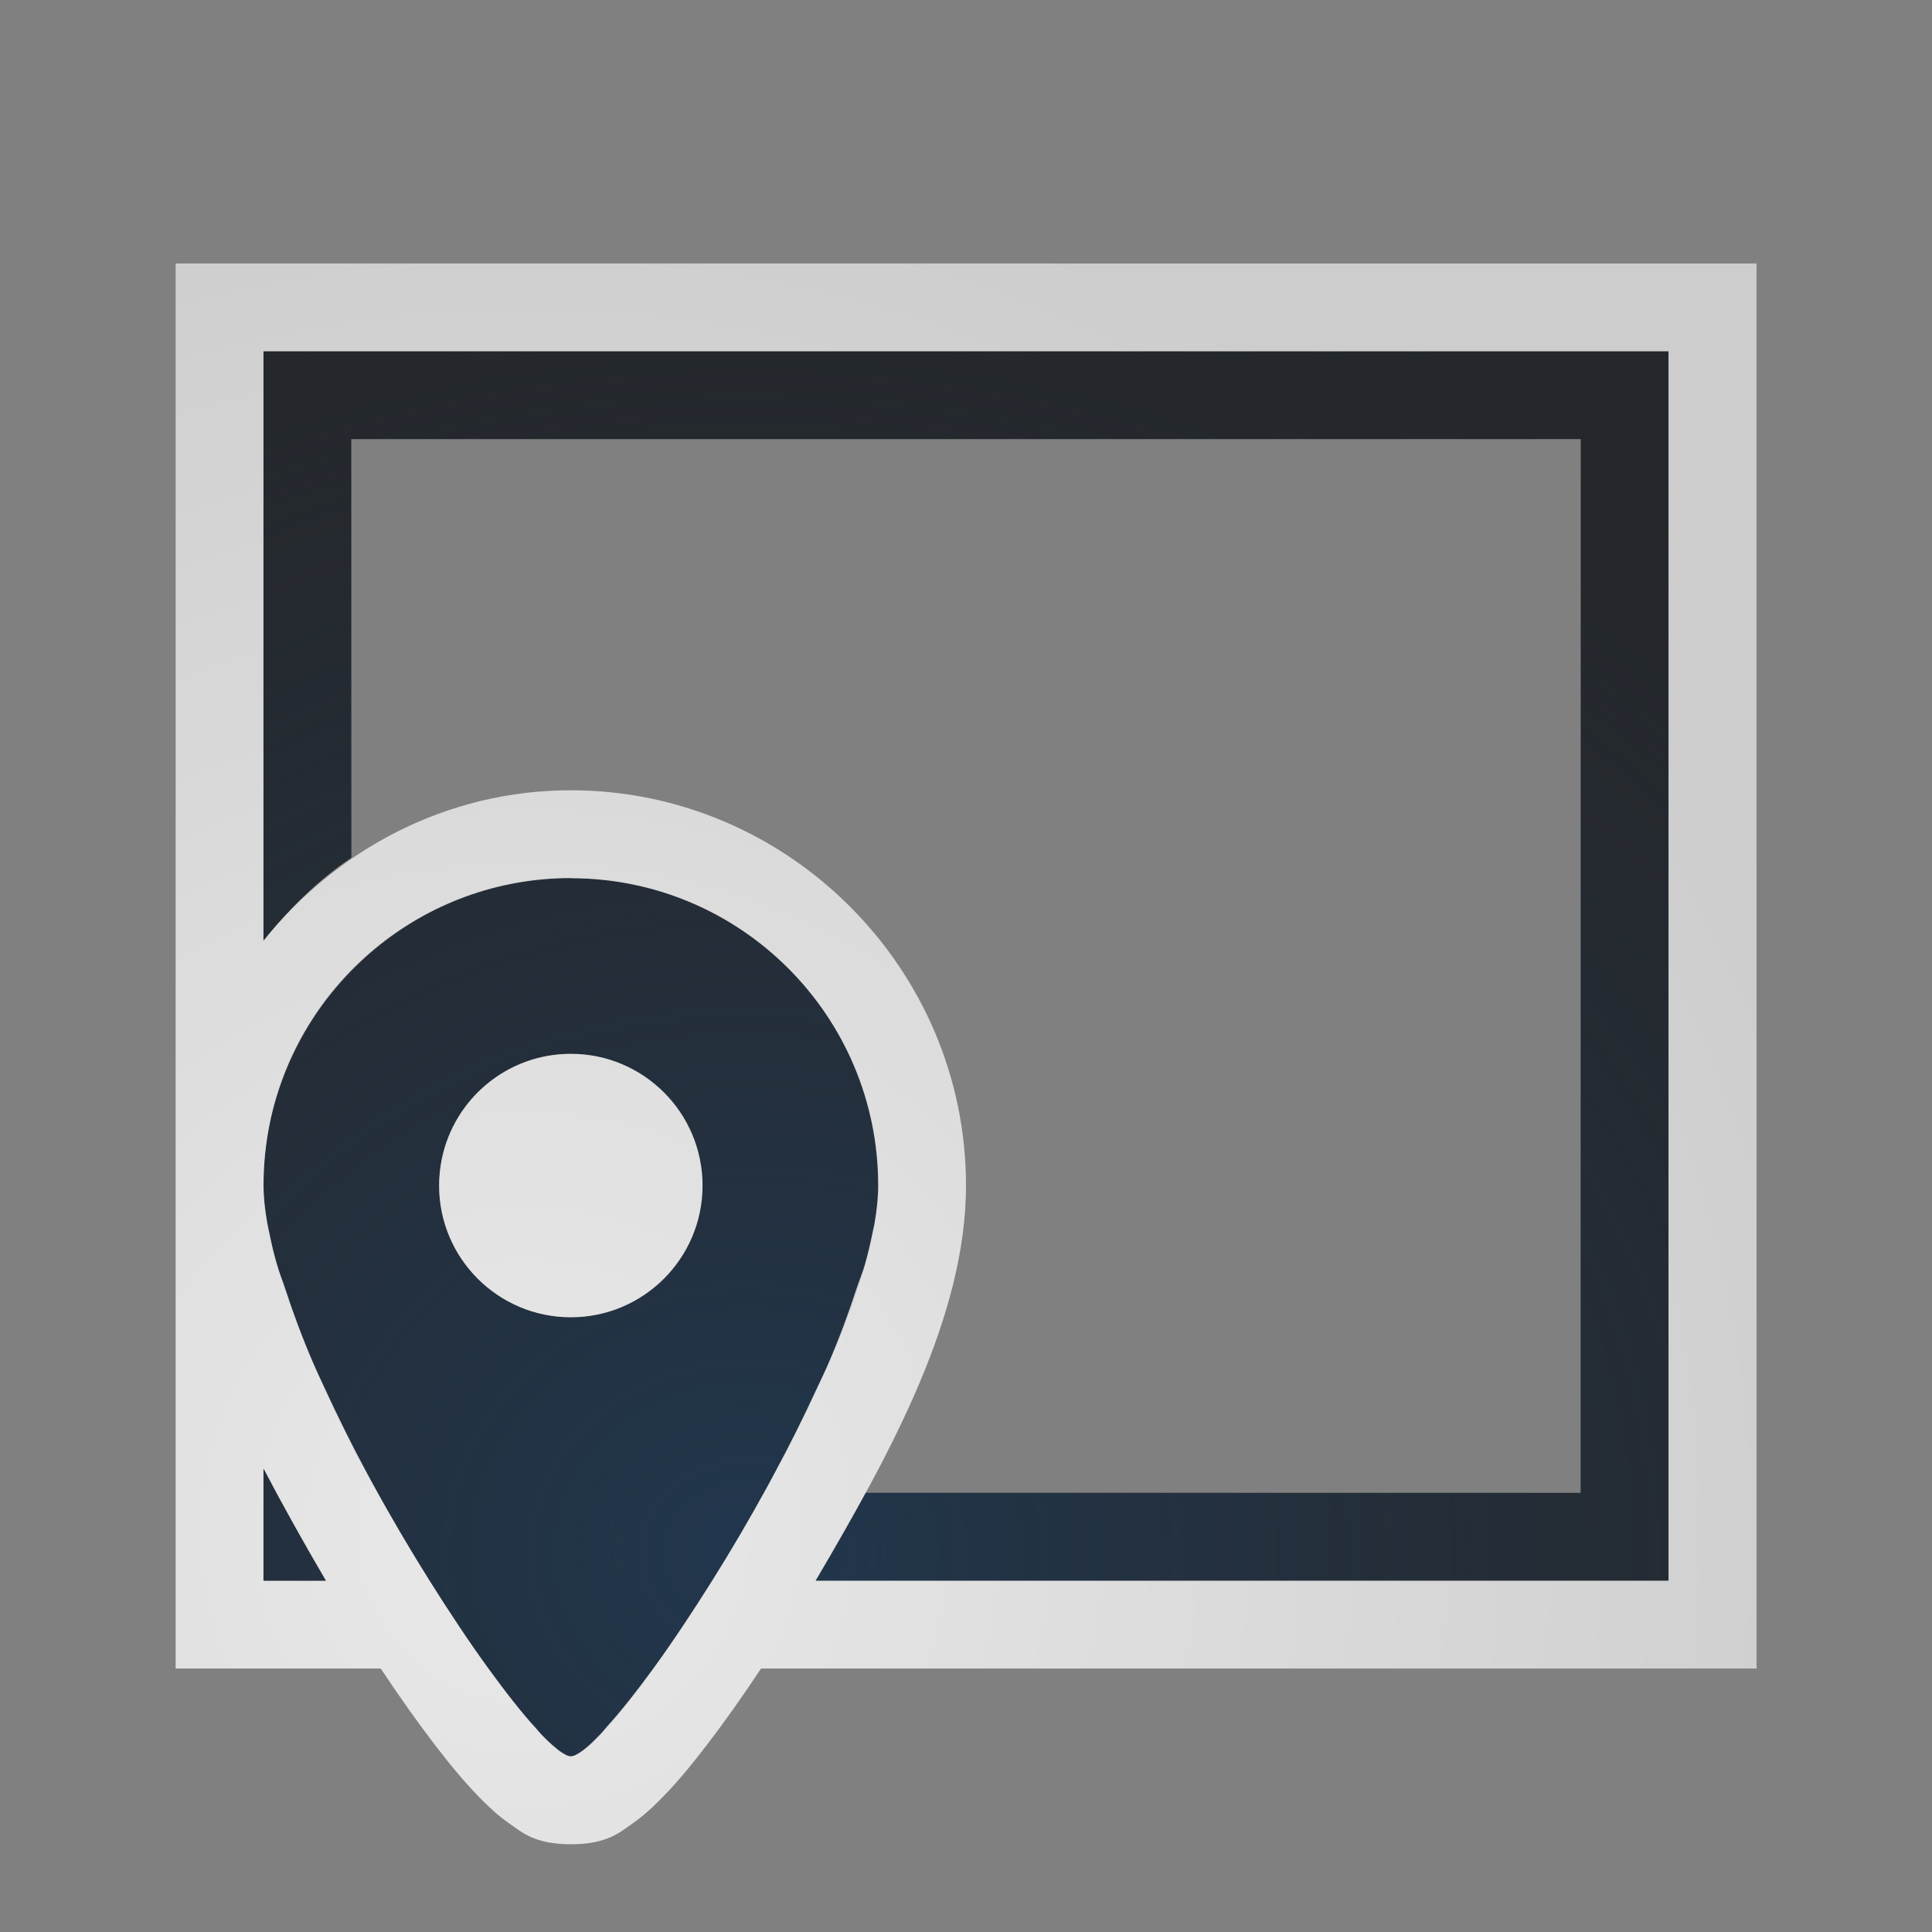 <?xml version="1.0" encoding="UTF-8"?>
<!-- Created with Inkscape (http://www.inkscape.org/) -->
<svg width="22" height="22" version="1.1" xmlns="http://www.w3.org/2000/svg" xmlns:cc="http://creativecommons.org/ns#" xmlns:dc="http://purl.org/dc/elements/1.1/" xmlns:rdf="http://www.w3.org/1999/02/22-rdf-syntax-ns#">
	<rect width="100%" height="100%" fill="#808080" stroke="none"/>
	<defs>
		<radialGradient id="b" cx="-9389.9" cy="5047.8" r="9" gradientTransform="matrix(1.938,0,0,1.723,18206,-8679.7)" gradientUnits="userSpaceOnUse">
			<stop stop-color="#213851" stop-opacity=".906" offset="0"/>
			<stop stop-color="#27303a" stop-opacity="0" offset="1"/>
		</radialGradient>
		<radialGradient id="a" cx="7.556" cy="20.532" r="9.071" gradientTransform="matrix(1.764,0,0,1.762,-7.327,-18.722)" gradientUnits="userSpaceOnUse">
			<stop stop-color="#ffffff" stop-opacity=".825" offset="0"/>
			<stop stop-color="#ffffff" stop-opacity=".605" offset="1"/>
		</radialGradient>
	</defs>
	<path d="m3 4v6.713c0.289-0.361 0.616-0.689 1-0.947v-4.766h14v12h-8.145c-0.18 0.33-0.368 0.659-0.557 0.98-4e-3 0.007-0.008 0.013-0.012 0.02h9.713v-14zm3.5 6c-0.981 0-1.865 0.406-2.5 1.057-0.154 0.158-0.294 0.329-0.416 0.514-0.123 0.185-0.228 0.381-0.314 0.588-0.086 0.206-0.154 0.423-0.199 0.646-0.046 0.224-0.07 0.457-0.07 0.695 0 0.165 0.028 0.354 0.068 0.553 0.01 0.047 0.02 0.094 0.031 0.143 0.025 0.104 0.061 0.216 0.094 0.326 0.063 0.209 0.139 0.424 0.229 0.65 0.04 0.101 0.077 0.198 0.121 0.301 0.106 0.248 0.222 0.5 0.348 0.754 0.037 0.075 0.069 0.146 0.107 0.221 9.251e-4 0.002 0.001 0.004 0.002 0.006 0.095 0.185 0.2 0.364 0.301 0.547 0.003 0.005 0.005 0.009 0.008 0.014 0.192 0.345 0.384 0.671 0.582 0.986 0.707 1.127 1.393 2 1.609 2s0.902-0.873 1.609-2c0.2-0.319 0.394-0.65 0.588-1 0.702-1.268 1.303-2.641 1.303-3.5 0-1.933-1.567-3.5-3.5-3.5zm0 2c0.828 0 1.5 0.672 1.5 1.5s-0.672 1.5-1.5 1.5-1.5-0.672-1.5-1.5 0.672-1.5 1.5-1.5zm-3.5 4.721v1.279h0.713c-0.004-0.007-0.008-0.013-0.012-0.02-0.242-0.412-0.478-0.834-0.701-1.26z" color="#000000" color-rendering="auto" dominant-baseline="auto" fill="#090d11" fill-opacity=".766" image-rendering="auto" shape-rendering="auto" solid-color="#000000" style="font-feature-settings:normal;font-variant-alternates:normal;font-variant-caps:normal;font-variant-ligatures:normal;font-variant-numeric:normal;font-variant-position:normal;isolation:auto;mix-blend-mode:normal;paint-order:normal;shape-padding:0;text-decoration-color:#000000;text-decoration-line:none;text-decoration-style:solid;text-indent:0;text-orientation:mixed;text-transform:none;white-space:normal"/>
	<path d="m3 4v6.713c0.289-0.361 0.616-0.689 1-0.947v-4.766h14v12h-8.145c-0.18 0.33-0.368 0.659-0.557 0.98-4e-3 0.007-0.008 0.013-0.012 0.02h9.713v-14h-16zm3.5 6c-0.981 0-1.865 0.406-2.5 1.057-0.154 0.158-0.294 0.329-0.416 0.514-0.123 0.185-0.228 0.381-0.314 0.588-0.086 0.206-0.154 0.423-0.199 0.646-0.046 0.224-0.07 0.457-0.07 0.695 0 0.165 0.028 0.354 0.068 0.553 0.01 0.047 0.02 0.094 0.031 0.143 0.025 0.104 0.061 0.216 0.094 0.326 0.063 0.209 0.139 0.424 0.229 0.65 0.04 0.101 0.077 0.198 0.121 0.301 0.106 0.248 0.222 0.5 0.348 0.754 0.037 0.075 0.069 0.146 0.107 0.221 9.251e-4 0.002 0.001 0.004 0.002 0.006 0.095 0.185 0.2 0.364 0.301 0.547 0.003 0.005 0.005 0.009 0.008 0.014 0.192 0.345 0.384 0.671 0.582 0.986 0.707 1.127 1.393 2 1.609 2s0.902-0.873 1.609-2c0.2-0.319 0.394-0.65 0.588-1 0.702-1.268 1.303-2.641 1.303-3.5 0-1.933-1.567-3.5-3.5-3.5zm0 2c0.828 0 1.5 0.672 1.5 1.5s-0.672 1.5-1.5 1.5-1.5-0.672-1.5-1.5 0.672-1.5 1.5-1.5zm-3.5 4.721v1.279h0.713c-0.004-0.007-0.008-0.013-0.012-0.02-0.242-0.412-0.478-0.834-0.701-1.26z" color="#000000" color-rendering="auto" dominant-baseline="auto" fill="url(#b)" image-rendering="auto" shape-rendering="auto" solid-color="#000000" style="font-feature-settings:normal;font-variant-alternates:normal;font-variant-caps:normal;font-variant-ligatures:normal;font-variant-numeric:normal;font-variant-position:normal;isolation:auto;mix-blend-mode:normal;paint-order:normal;shape-padding:0;text-decoration-color:#000000;text-decoration-line:none;text-decoration-style:solid;text-indent:0;text-orientation:mixed;text-transform:none;white-space:normal"/>
	<path d="m2 3v16h2.336c0.212 0.32 0.419 0.612 0.613 0.865 0.193 0.252 0.369 0.463 0.553 0.645 0.092 0.091 0.183 0.176 0.311 0.264s0.276 0.227 0.688 0.227 0.56-0.139 0.688-0.227 0.219-0.173 0.311-0.264c0.184-0.182 0.36-0.393 0.553-0.645 0.194-0.253 0.401-0.545 0.613-0.865h11.336v-16h-18zm1 1h16v14h-9.713c0.004-0.007 0.008-0.013 0.012-0.02 0.85-1.446 1.701-2.997 1.701-4.481 0-2.473-2.027-4.5-4.5-4.5-1.418 0-2.673 0.679-3.5 1.713v-6.713zm3.5 6c1.933 0 3.5 1.567 3.5 3.5 0 0.13-0.015 0.274-0.041 0.426-0.006 0.038-0.018 0.078-0.025 0.117-0.023 0.115-0.051 0.235-0.086 0.359-0.024 0.085-0.065 0.181-0.094 0.27-0.09 0.276-0.193 0.558-0.322 0.857-0.043 0.099-0.092 0.198-0.139 0.299-0.146 0.316-0.3 0.627-0.471 0.943-0.025 0.046-0.047 0.089-0.072 0.135-0.21 0.383-0.422 0.746-0.641 1.094-0.234 0.372-0.457 0.708-0.67 1-0.196 0.269-0.372 0.49-0.523 0.656-0.023 0.026-0.051 0.061-0.072 0.084-0.064 0.066-0.123 0.126-0.174 0.166-0.009 0.007-0.021 0.017-0.029 0.023-0.057 0.042-0.106 0.07-0.141 0.07-0.035 0-0.083-0.028-0.141-0.07-0.007-0.005-0.016-0.013-0.023-0.02-0.054-0.042-0.121-0.106-0.189-0.178-0.012-0.013-0.028-0.035-0.041-0.049-0.156-0.168-0.34-0.402-0.545-0.684-0.213-0.292-0.436-0.628-0.67-1-0.224-0.357-0.444-0.73-0.658-1.123-0.015-0.027-0.028-0.053-0.043-0.08-0.18-0.334-0.343-0.663-0.496-0.996-0.042-0.09-0.084-0.179-0.123-0.268-0.13-0.301-0.234-0.584-0.324-0.861-0.029-0.089-0.07-0.184-0.094-0.27-0.035-0.124-0.063-0.244-0.086-0.359-0.008-0.039-0.019-0.08-0.025-0.117-0.026-0.152-0.041-0.295-0.041-0.426 0-0.242 0.024-0.477 0.07-0.705 0.326-1.595 1.738-2.795 3.43-2.795zm0 2c-0.725 0-1.329 0.514-1.469 1.197-0.02 0.098-0.031 0.199-0.031 0.303 0 0.828 0.672 1.5 1.5 1.5s1.5-0.672 1.5-1.5-0.672-1.5-1.5-1.5zm-3.5 4.721c0.223 0.425 0.459 0.847 0.701 1.26 4e-3 0.007 0.008 0.013 0.012 0.02h-0.713v-1.279z" color="#000000" color-rendering="auto" dominant-baseline="auto" fill="url(#a)" image-rendering="auto" shape-rendering="auto" solid-color="#000000" style="font-feature-settings:normal;font-variant-alternates:normal;font-variant-caps:normal;font-variant-ligatures:normal;font-variant-numeric:normal;font-variant-position:normal;isolation:auto;mix-blend-mode:normal;paint-order:normal;shape-padding:0;text-decoration-color:#000000;text-decoration-line:none;text-decoration-style:solid;text-indent:0;text-orientation:mixed;text-transform:none;white-space:normal"/>
</svg>
